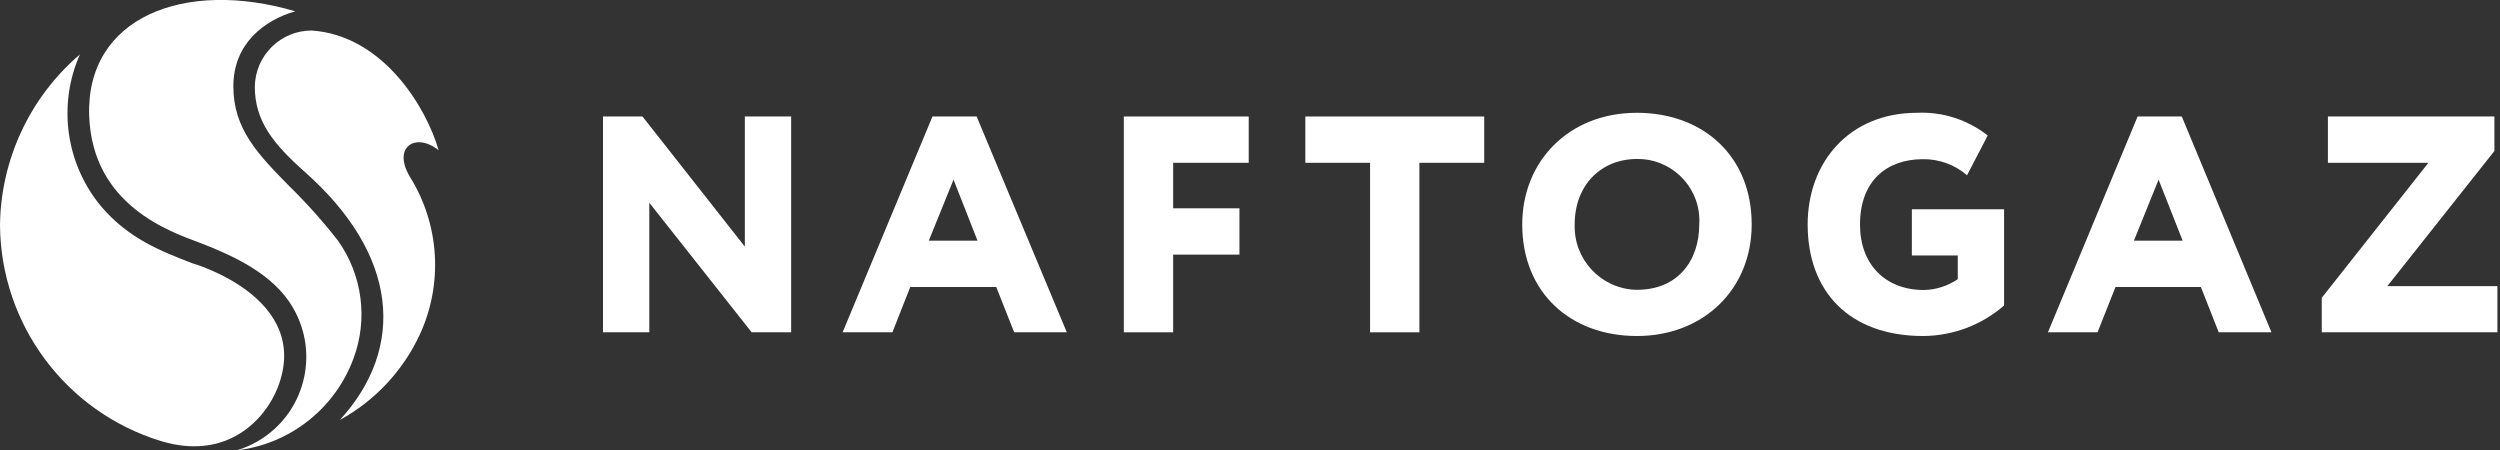 <svg width="111" height="20" viewBox="0 0 111 20" fill="none" xmlns="http://www.w3.org/2000/svg">
<rect x="0" y="0" width="111" height="20" fill="#333333" stroke="none"/>
<g clip-path="url(#clip0_180_2577)">
<path d="M19.442 6.661H19.472C18.948 4.826 17.044 1.58 13.845 1.355C12.46 1.35 11.331 2.467 11.314 3.852C11.314 5.371 12.136 6.393 13.53 7.63C17.684 11.305 18.035 15.421 15.092 18.645C16.633 17.801 17.871 16.486 18.619 14.897C19.688 12.621 19.524 9.959 18.187 7.829C17.416 6.509 18.468 5.873 19.463 6.661" fill="white"/>
<path d="M12.331 17.208C11.777 18.628 10.071 20.476 7.137 19.58C2.921 18.286 0.035 14.408 0 9.998C0.035 7.076 1.329 4.315 3.549 2.415C2.554 4.661 2.921 7.28 4.493 9.167C5.709 10.595 7.141 11.149 8.531 11.686C8.531 11.686 13.893 13.201 12.331 17.208Z" fill="white"/>
<path d="M15.01 10.69C14.343 9.833 13.62 9.024 12.846 8.267C11.456 6.851 10.361 5.735 10.361 3.83C10.361 1.926 11.746 0.892 13.11 0.502C8.193 -0.948 3.804 0.766 3.96 5.15C4.107 9.141 7.591 10.296 8.864 10.777C10.361 11.352 12.145 12.166 13.006 13.659C14.213 15.724 13.521 18.373 11.461 19.58C11.162 19.758 10.842 19.896 10.504 19.996C12.867 19.723 14.876 18.143 15.698 15.91C16.347 14.161 16.087 12.21 15.01 10.69Z" fill="white"/>
<path d="M33.374 14.754L28.829 9.002V14.754H26.773V5.172H28.526L33.071 10.95V5.172H35.127V14.754H33.374Z" fill="white"/>
<path d="M41.238 10.686H43.402L42.337 7.977L41.238 10.686ZM41.402 5.172H43.363L47.366 14.754H45.029L44.233 12.742H40.416L39.623 14.754H37.412L41.402 5.172Z" fill="white"/>
<path d="M49.898 5.172H55.443V7.228H52.088V9.249H55.031V11.305H52.088V14.754H49.898V5.172Z" fill="white"/>
<path d="M57.957 5.172H65.899V7.228H63.021V14.754H60.831V7.228H57.957V5.172Z" fill="white"/>
<path d="M72.681 12.867C74.503 12.867 75.447 11.569 75.447 9.963C75.542 8.457 74.395 7.159 72.885 7.063C72.815 7.059 72.751 7.059 72.681 7.059C71.093 7.059 69.916 8.21 69.916 9.963C69.864 11.513 71.076 12.815 72.629 12.867C72.647 12.867 72.664 12.867 72.681 12.867ZM72.681 5.008C75.598 5.008 77.775 6.912 77.775 9.963C77.775 12.867 75.611 14.919 72.681 14.919C69.751 14.919 67.587 13.014 67.587 9.963C67.587 7.185 69.63 5.008 72.681 5.008Z" fill="white"/>
<path d="M84.886 9.292H88.981V13.564C87.985 14.43 86.713 14.91 85.393 14.919C82.103 14.919 80.26 12.941 80.26 9.963C80.26 7.211 82.103 5.008 85.116 5.008C86.25 4.956 87.362 5.315 88.254 6.016L87.336 7.782C86.791 7.31 86.094 7.059 85.376 7.068C83.804 7.068 82.584 7.998 82.584 9.972C82.584 11.738 83.709 12.876 85.419 12.876C85.955 12.867 86.479 12.698 86.925 12.396V11.344H84.886V9.292Z" fill="white"/>
<path d="M94.746 10.686H96.91L95.841 7.977L94.746 10.686ZM94.91 5.172H96.871L100.853 14.754H98.511L97.719 12.742H93.928L93.131 14.754H90.928L94.91 5.172Z" fill="white"/>
<path d="M103.359 5.172V7.228H107.821L103.086 13.222V14.754H110.885V12.703H105.999L110.751 6.704V5.172H103.359Z" fill="white"/>
</g>
<defs>
<clipPath id="clip0_180_2577">
<rect width="110.885" height="20" fill="white"/>
</clipPath>
</defs>
</svg>
